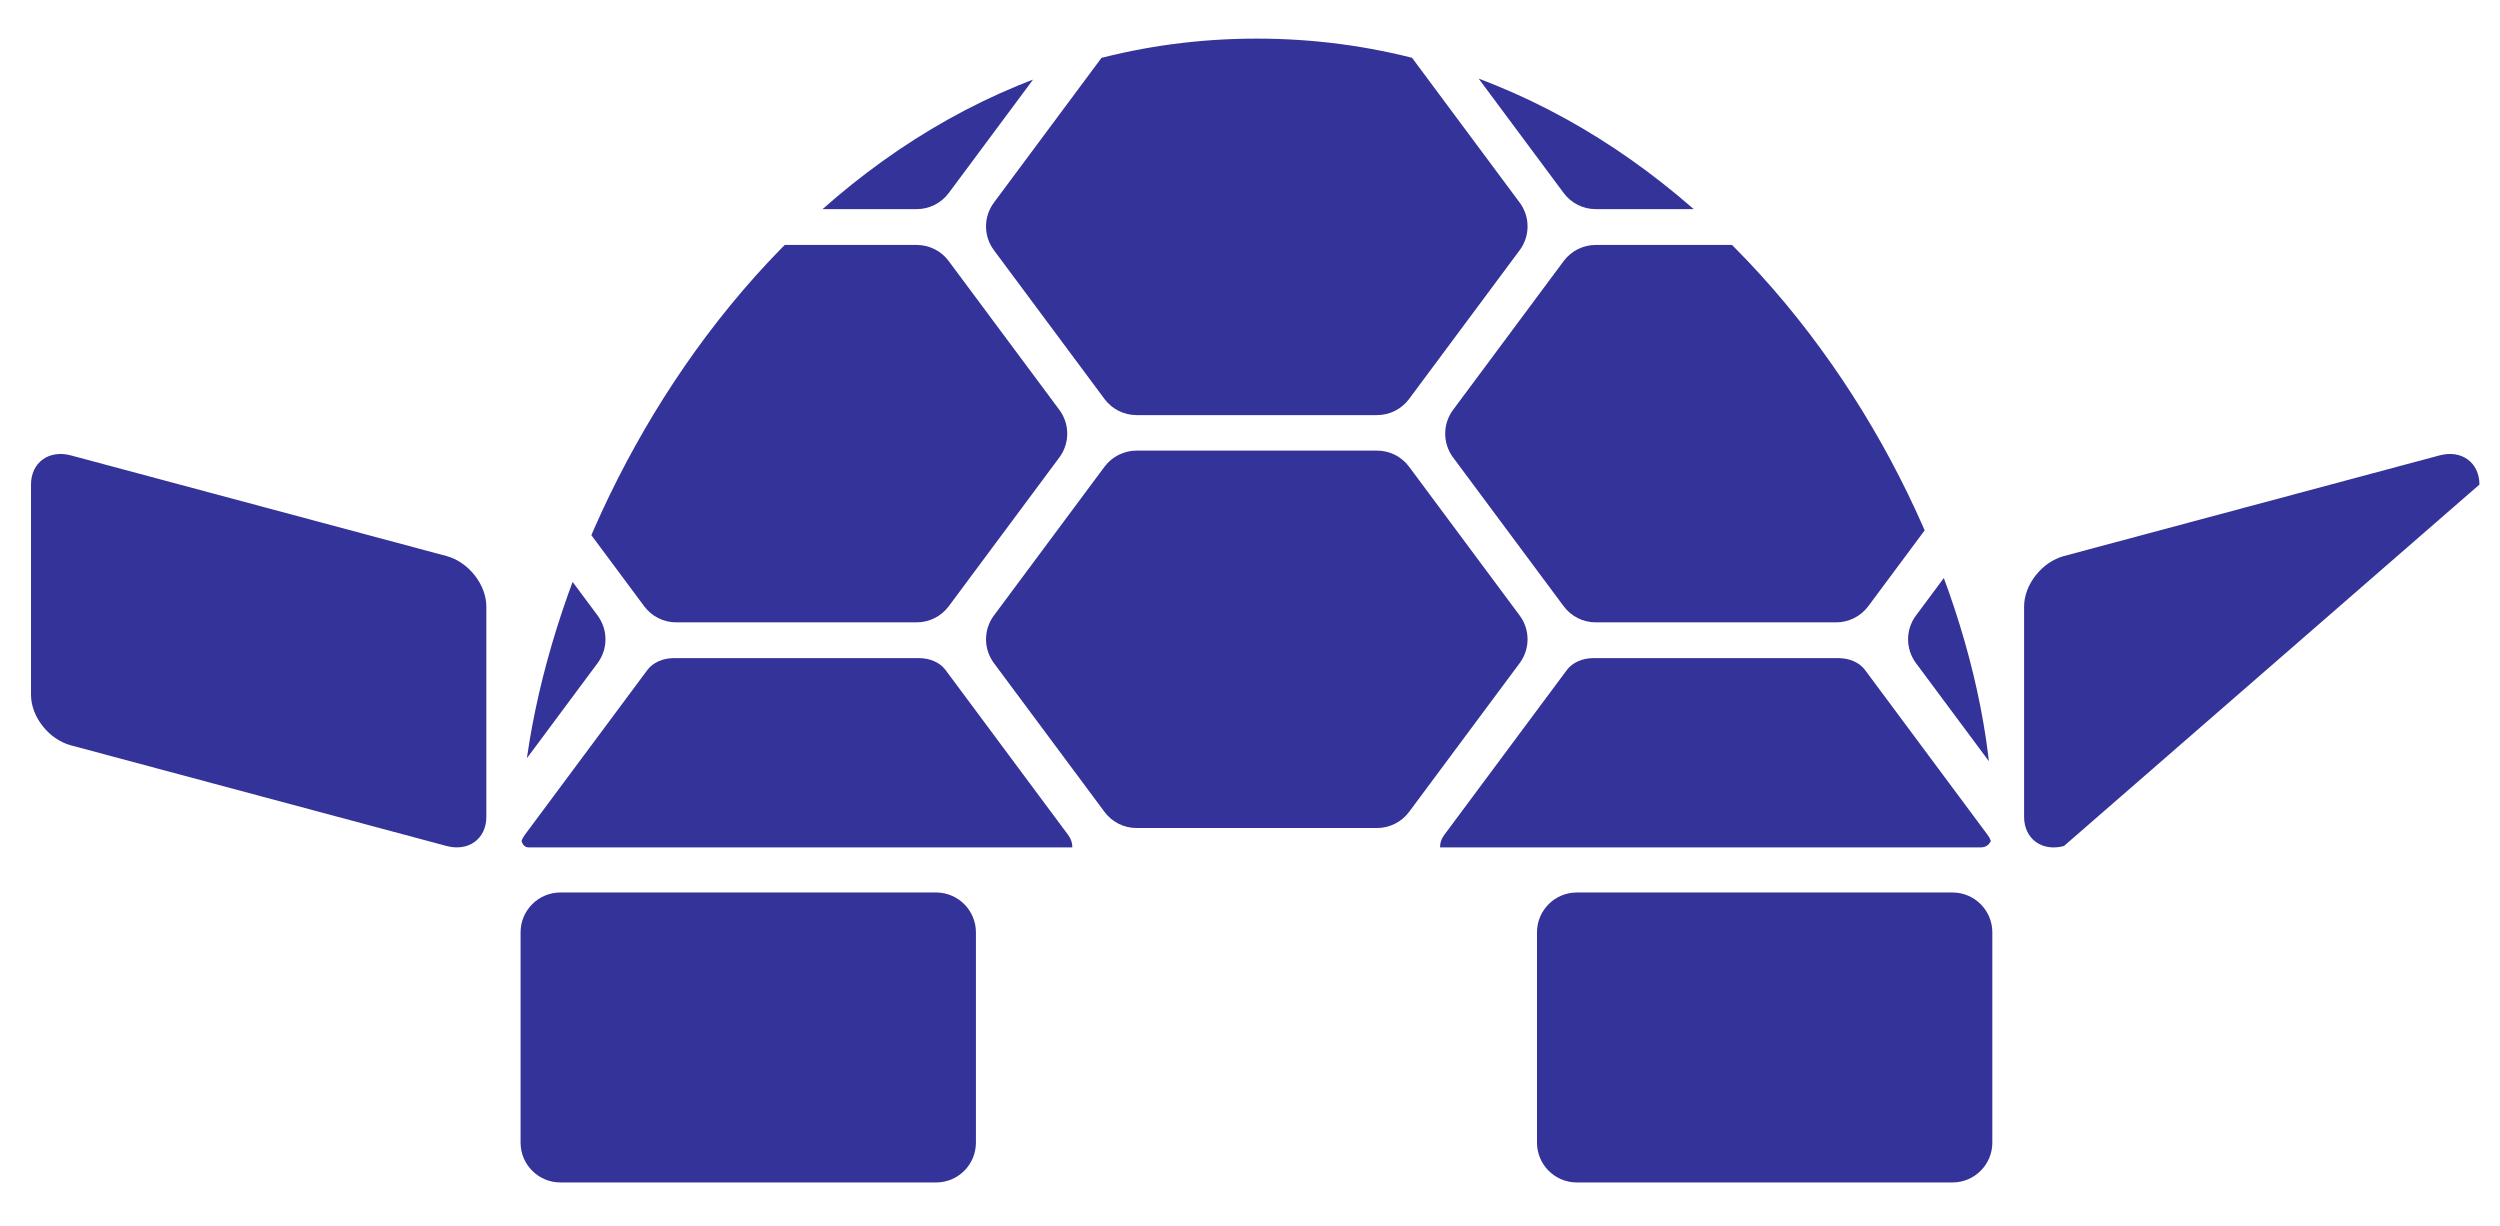 <?xml version="1.0" encoding="utf-8"?>
<!-- Generator: Adobe Illustrator 26.3.1, SVG Export Plug-In . SVG Version: 6.00 Build 0)  -->
<svg version="1.1" id="Ebene_7" xmlns="http://www.w3.org/2000/svg" xmlns:xlink="http://www.w3.org/1999/xlink" x="0px" y="0px"
	 viewBox="0 0 627.38 307.72" style="enable-background:new 0 0 627.38 307.72;" xml:space="preserve">
<style type="text/css">
	.st0{clip-path:url(#SVGID_00000065757107691642425270000008934235521663260833_);fill:#333399;}
	.st1{fill:#333399;}
</style>
<g>
	<defs>
		<path id="SVGID_1_" d="M132.74,212.66c-2.1,0-2.1-2.68-2.06-4.26c1.9-76.44,68.78-198.66,184.63-198.71
			c115.4-0.05,185.08,121.17,184.78,198.19c-0.01,1.7-0.11,4.78-3.09,4.78"/>
	</defs>
	<clipPath id="SVGID_00000176733131249960360250000001479235400328193977_">
		<use xlink:href="#SVGID_1_"  style="overflow:visible;"/>
	</clipPath>
	<path style="clip-path:url(#SVGID_00000176733131249960360250000001479235400328193977_);fill:#333399;" d="M230.05,61.47l-60.35,0
		c-3.16,0-6.14,1.5-8.03,4.03l-27.77,37.36c-2.63,3.54-2.63,8.39,0,11.93l27.77,37.36c1.89,2.54,4.86,4.03,8.03,4.03l60.35,0
		c3.16,0,6.14-1.5,8.03-4.03l27.77-37.36c2.63-3.54,2.63-8.39,0-11.93L238.07,65.5C236.19,62.96,233.21,61.47,230.05,61.47z"/>
	<path style="clip-path:url(#SVGID_00000176733131249960360250000001479235400328193977_);fill:#333399;" d="M268.08,215.48
		c1.36-1.83,1.36-4.08,0-5.91l-30.81-41.45c-1.36-1.83-3.87-2.96-6.59-2.96l-61.62,0c-2.72,0-5.23,1.13-6.59,2.96l-30.81,41.45
		c-1.36,1.83-1.36,4.08,0,5.91"/>
	<path style="clip-path:url(#SVGID_00000176733131249960360250000001479235400328193977_);fill:#333399;" d="M345.57,113.08
		l-60.35,0c-3.16,0-6.14,1.5-8.03,4.03l-27.77,37.36c-2.63,3.54-2.63,8.39,0,11.93l27.77,37.36c1.89,2.54,4.86,4.03,8.03,4.03
		l60.35,0c3.16,0,6.14-1.5,8.03-4.03l27.77-37.36c2.63-3.54,2.63-8.39,0-11.93l-27.77-37.36
		C351.71,114.57,348.73,113.08,345.57,113.08z"/>
	<path style="clip-path:url(#SVGID_00000176733131249960360250000001479235400328193977_);fill:#333399;" d="M460.8,61.47l-60.35,0
		c-3.16,0-6.14,1.5-8.03,4.03l-27.77,37.36c-2.63,3.54-2.63,8.39,0,11.93l27.77,37.36c1.89,2.54,4.86,4.03,8.03,4.03l60.35,0
		c3.16,0,6.14-1.5,8.03-4.03l27.77-37.36c2.63-3.54,2.63-8.39,0-11.93L468.82,65.5C466.94,62.96,463.96,61.47,460.8,61.47z"/>
	<path style="clip-path:url(#SVGID_00000176733131249960360250000001479235400328193977_);fill:#333399;" d="M345.57,9.46l-60.35,0
		c-3.16,0-6.14,1.5-8.03,4.03l-27.77,37.36c-2.63,3.54-2.63,8.39,0,11.93l27.77,37.36c1.89,2.54,4.86,4.03,8.03,4.03l60.35,0
		c3.16,0,6.14-1.5,8.03-4.03l27.77-37.36c2.63-3.54,2.63-8.39,0-11.93l-27.77-37.36C351.71,10.96,348.73,9.46,345.57,9.46z"/>
	<path style="clip-path:url(#SVGID_00000176733131249960360250000001479235400328193977_);fill:#333399;" d="M230.05-42.23l-60.35,0
		c-3.16,0-6.14,1.5-8.03,4.03L133.9-0.84c-2.63,3.54-2.63,8.39,0,11.93l27.77,37.36c1.89,2.54,4.86,4.03,8.03,4.03l60.35,0
		c3.16,0,6.14-1.5,8.03-4.03l27.77-37.36c2.63-3.54,2.63-8.39,0-11.93L238.07-38.2C236.19-40.74,233.21-42.23,230.05-42.23z"/>
	<path style="clip-path:url(#SVGID_00000176733131249960360250000001479235400328193977_);fill:#333399;" d="M460.8-42.23l-60.35,0
		c-3.16,0-6.14,1.5-8.03,4.03L364.65-0.84c-2.63,3.54-2.63,8.39,0,11.93l27.77,37.36c1.89,2.54,4.86,4.03,8.03,4.03l60.35,0
		c3.16,0,6.14-1.5,8.03-4.03l27.77-37.36c2.63-3.54,2.63-8.39,0-11.93L468.82-38.2C466.94-40.74,463.96-42.23,460.8-42.23z"/>
	<path style="clip-path:url(#SVGID_00000176733131249960360250000001479235400328193977_);fill:#333399;" d="M498.83,215.48
		c1.36-1.83,1.36-4.08,0-5.91l-30.81-41.45c-1.36-1.83-3.87-2.96-6.59-2.96l-61.62,0c-2.72,0-5.23,1.13-6.59,2.96l-30.81,41.45
		c-1.36,1.83-1.36,4.08,0,5.91"/>
	<path style="clip-path:url(#SVGID_00000176733131249960360250000001479235400328193977_);fill:#333399;" d="M114.17,113.08
		l-60.35,0c-3.16,0-6.14,1.5-8.03,4.03l-27.77,37.36c-2.63,3.54-2.63,8.39,0,11.93l27.77,37.36c1.89,2.54,4.86,4.03,8.03,4.03
		l60.35,0c3.16,0,6.14-1.5,8.03-4.03l27.77-37.36c2.63-3.54,2.63-8.39,0-11.93l-27.77-37.36
		C120.31,114.57,117.34,113.08,114.17,113.08z"/>
	<path style="clip-path:url(#SVGID_00000176733131249960360250000001479235400328193977_);fill:#333399;" d="M576.96,113.08
		l-60.35,0c-3.16,0-6.14,1.5-8.03,4.03l-27.77,37.36c-2.63,3.54-2.63,8.39,0,11.93l27.77,37.36c1.89,2.54,4.86,4.03,8.03,4.03
		l60.35,0c3.16,0,6.14-1.5,8.03-4.03l27.77-37.36c2.63-3.54,2.63-8.39,0-11.93l-27.77-37.36
		C583.1,114.57,580.13,113.08,576.96,113.08z"/>
</g>
<path class="st1" d="M234.91,296.74h-94.27c-5.52,0-10-4.48-10-10v-52.77c0-5.52,4.48-10,10-10h94.27c5.52,0,10,4.48,10,10v52.77
	C244.91,292.27,240.44,296.74,234.91,296.74z"/>
<path class="st1" d="M489.98,296.74h-94.27c-5.52,0-10-4.48-10-10v-52.77c0-5.52,4.48-10,10-10h94.27c5.52,0,10,4.48,10,10v52.77
	C499.98,292.27,495.5,296.74,489.98,296.74z"/>
<path class="st1" d="M112.05,212.3l-94.27-25.26c-5.52-1.48-10-7.16-10-12.68V121.6c0-5.52,4.48-8.8,10-7.32l94.27,25.26
	c5.52,1.48,10,7.16,10,12.68v52.77C122.05,210.51,117.57,213.78,112.05,212.3z"/>
<path class="st1" d="M622.22,121.6c0-5.52-4.48-8.8-10-7.32l-94.27,25.26c-5.52,1.48-10,7.16-10,12.68v52.77
	c0,5.52,4.48,8.8,10,7.32"/>
</svg>
